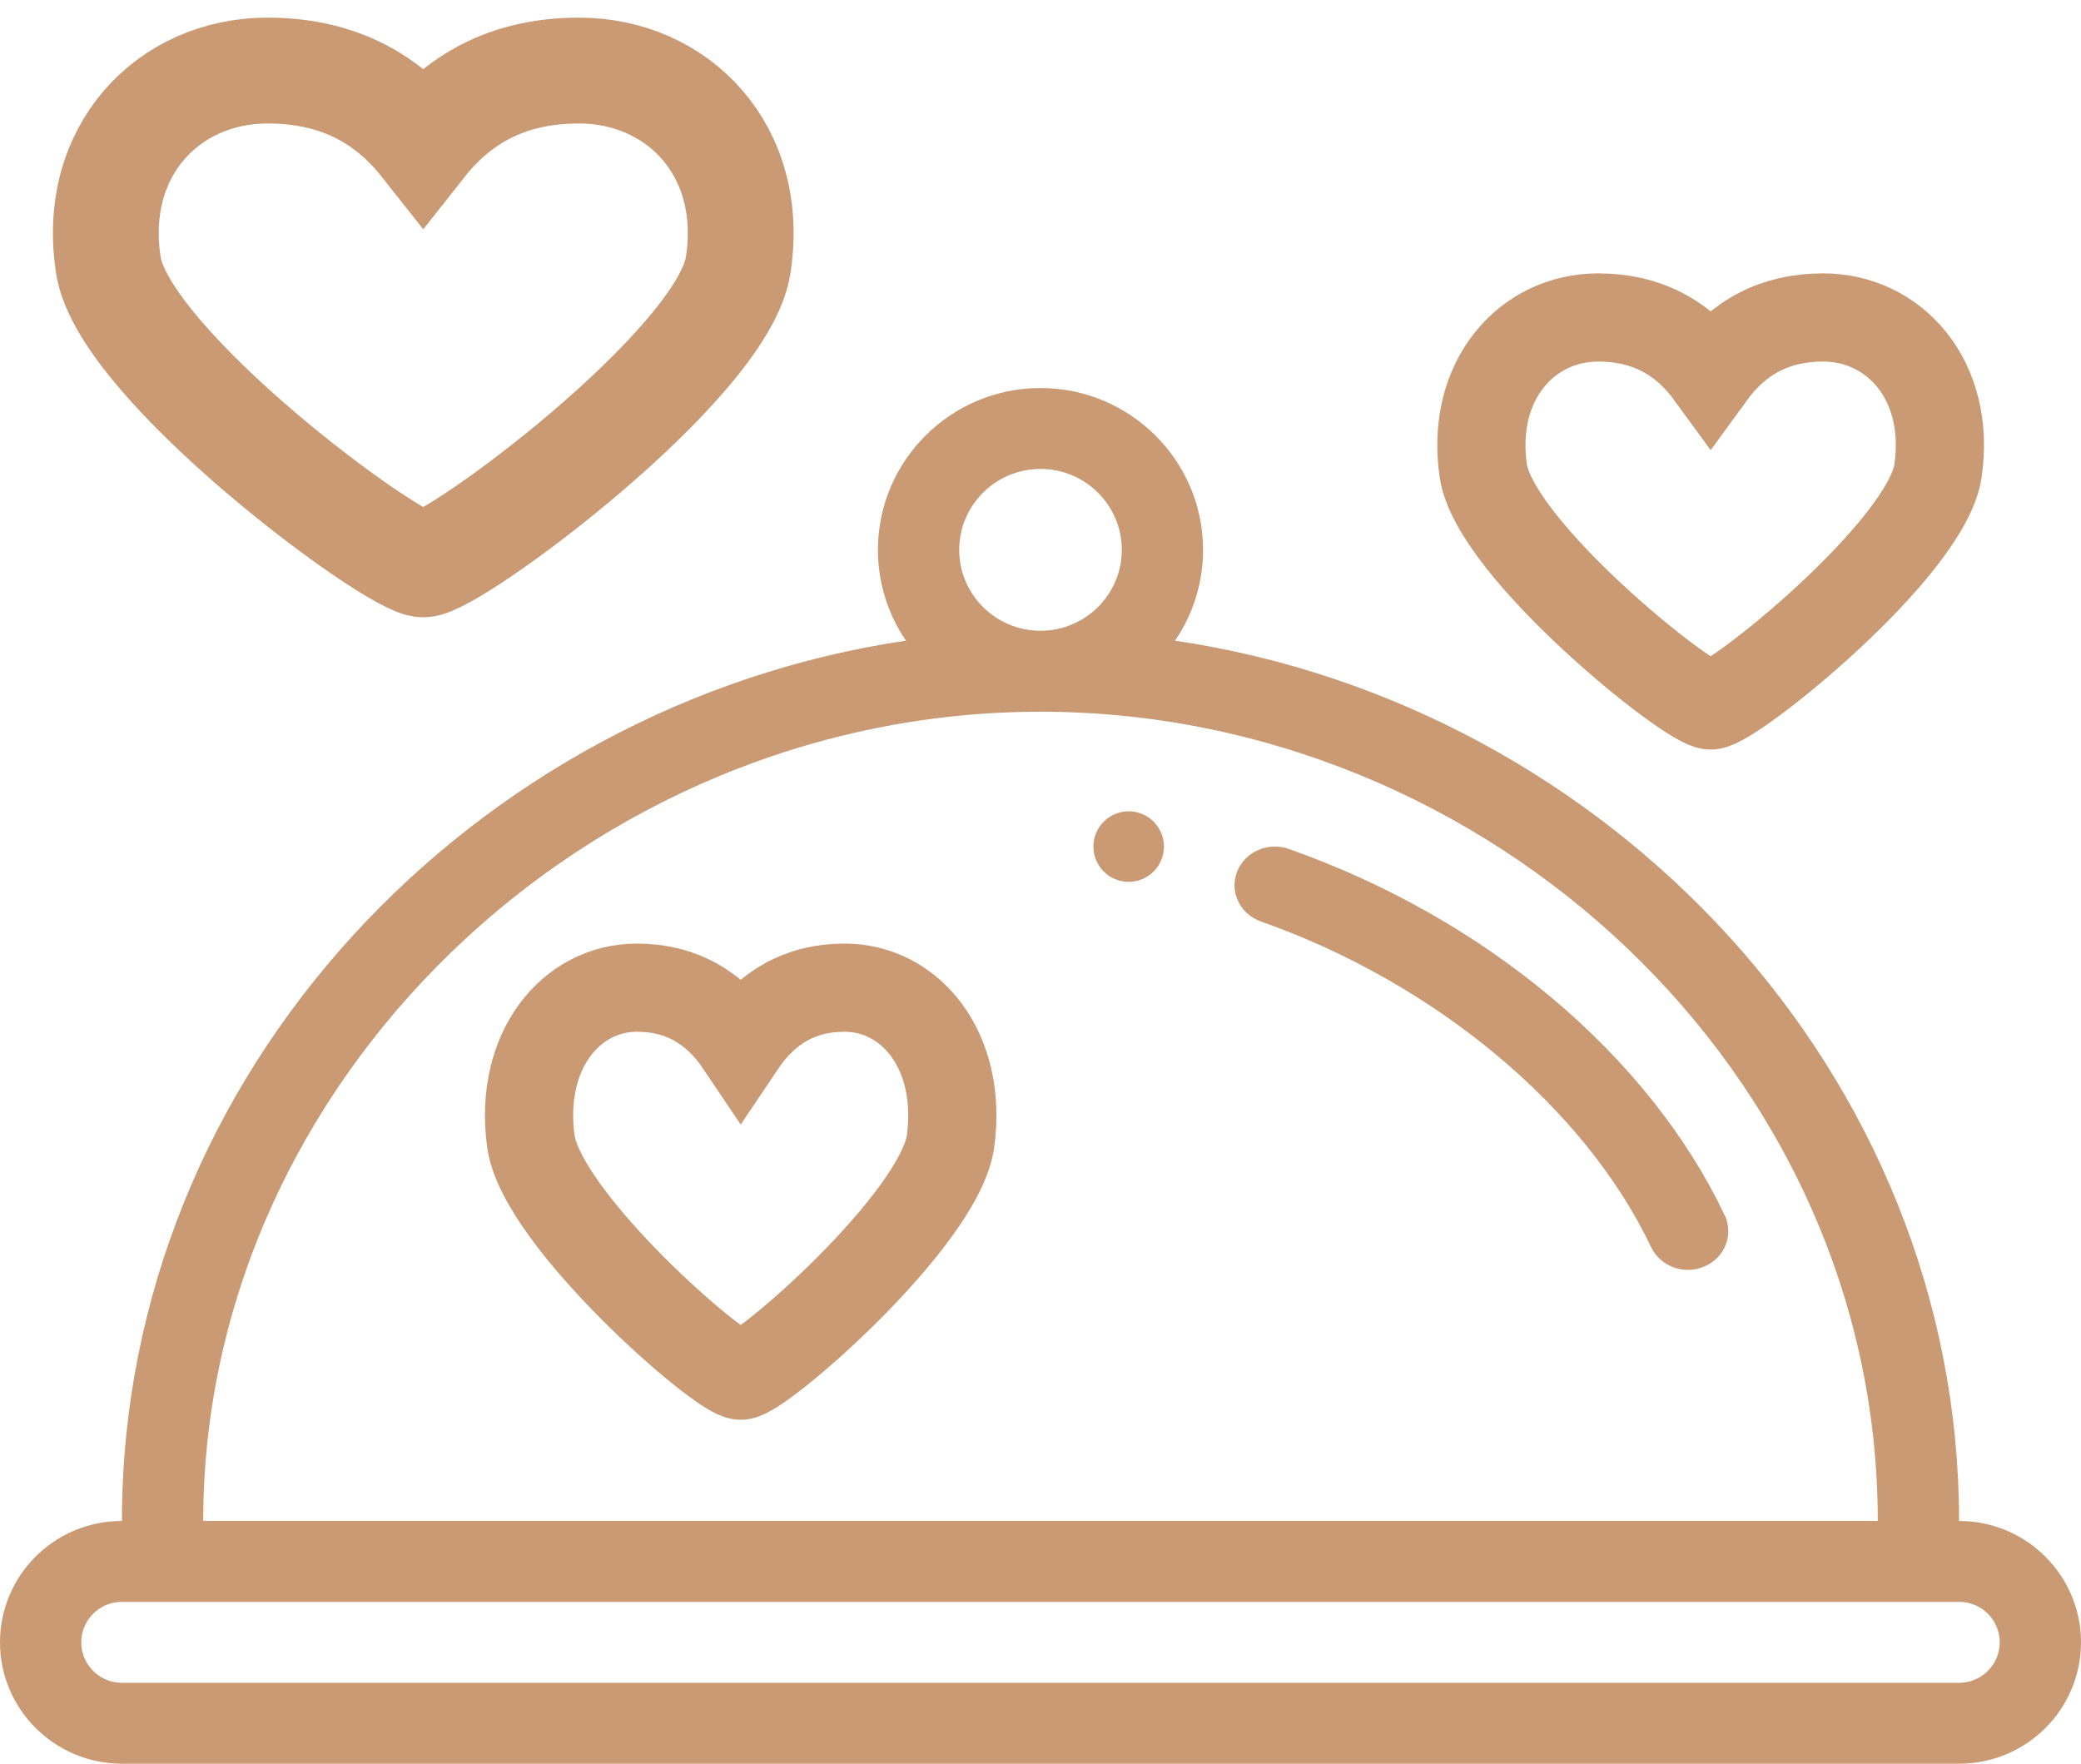 <svg width="59" height="50" viewBox="0 0 59 50" fill="none" xmlns="http://www.w3.org/2000/svg">
<path d="M31.5 24C31.5 23.724 31.724 23.5 32 23.5C32.276 23.5 32.5 23.724 32.5 24C32.5 24.276 32.276 24.5 32 24.5C31.724 24.5 31.5 24.276 31.5 24Z" fill="#C99A73" stroke="#C99A73"/>
<path d="M55.043 43.118V43.618H55.543C57.175 43.618 58.5 44.94 58.5 46.559C58.5 48.182 57.179 49.5 55.543 49.5H3.457C1.825 49.5 0.5 48.178 0.5 46.559C0.5 44.936 1.821 43.618 3.457 43.618H3.957V43.118C3.957 30.63 13.779 20.428 25.759 18.657L26.549 18.54L26.099 17.88C25.652 17.226 25.391 16.437 25.391 15.588C25.391 13.337 27.233 11.5 29.5 11.5C31.767 11.5 33.609 13.337 33.609 15.588C33.609 16.437 33.348 17.226 32.901 17.88L32.451 18.54L33.241 18.657C45.268 20.435 55.043 30.672 55.043 43.118ZM53.238 43.618H53.738V43.118C53.738 30.096 42.445 19.677 29.5 19.677C16.373 19.677 5.262 30.39 5.262 43.118V43.618H5.762H53.238ZM29.5 12.794C27.955 12.794 26.695 14.045 26.695 15.588C26.695 17.131 27.955 18.382 29.5 18.382C31.045 18.382 32.305 17.131 32.305 15.588C32.305 14.045 31.045 12.794 29.5 12.794ZM3.457 48.206H55.543C56.453 48.206 57.195 47.47 57.195 46.559C57.195 45.648 56.453 44.912 55.543 44.912H3.457C2.547 44.912 1.805 45.647 1.805 46.559C1.805 47.47 2.547 48.206 3.457 48.206Z" fill="#C99A73" stroke="#C99A73"/>
<path d="M48.446 34.666L48.446 34.667C48.58 34.949 48.459 35.3 48.129 35.443L48.129 35.443C47.789 35.591 47.405 35.439 47.264 35.143C45.322 31.048 40.964 27.431 35.916 25.652C35.572 25.53 35.426 25.186 35.538 24.897L35.538 24.897C35.654 24.596 36.023 24.415 36.374 24.539L36.375 24.539C41.861 26.473 46.363 30.276 48.446 34.666Z" fill="#C99A73" stroke="#C99A73"/>
<path fill-rule="evenodd" clip-rule="evenodd" d="M7.584 2C4.785 2 2.563 4.27 3.074 7.527C3.517 10.354 11.152 16 12 16C12.848 16 20.483 10.354 20.927 7.527C21.437 4.27 19.215 2 16.416 2C14.55 2 13.096 2.694 12 4.081C10.904 2.694 9.45 2 7.584 2Z" stroke="#C99A73" stroke-width="3"/>
<path fill-rule="evenodd" clip-rule="evenodd" d="M45.311 9C43.289 9 41.684 10.783 42.053 13.343C42.373 15.564 47.888 20 48.5 20C49.112 20 54.627 15.564 54.947 13.343C55.316 10.783 53.711 9 51.689 9C50.342 9 49.292 9.545 48.5 10.635C47.708 9.545 46.658 9 45.311 9Z" stroke="#C99A73" stroke-width="2.5"/>
<path fill-rule="evenodd" clip-rule="evenodd" d="M18.056 28C16.19 28 14.708 29.783 15.049 32.343C15.345 34.564 20.435 39 21 39C21.565 39 26.655 34.564 26.951 32.343C27.292 29.783 25.81 28 23.944 28C22.7 28 21.731 28.545 21 29.635C20.269 28.545 19.3 28 18.056 28Z" stroke="#C99A73" stroke-width="2.5"/>
</svg>
